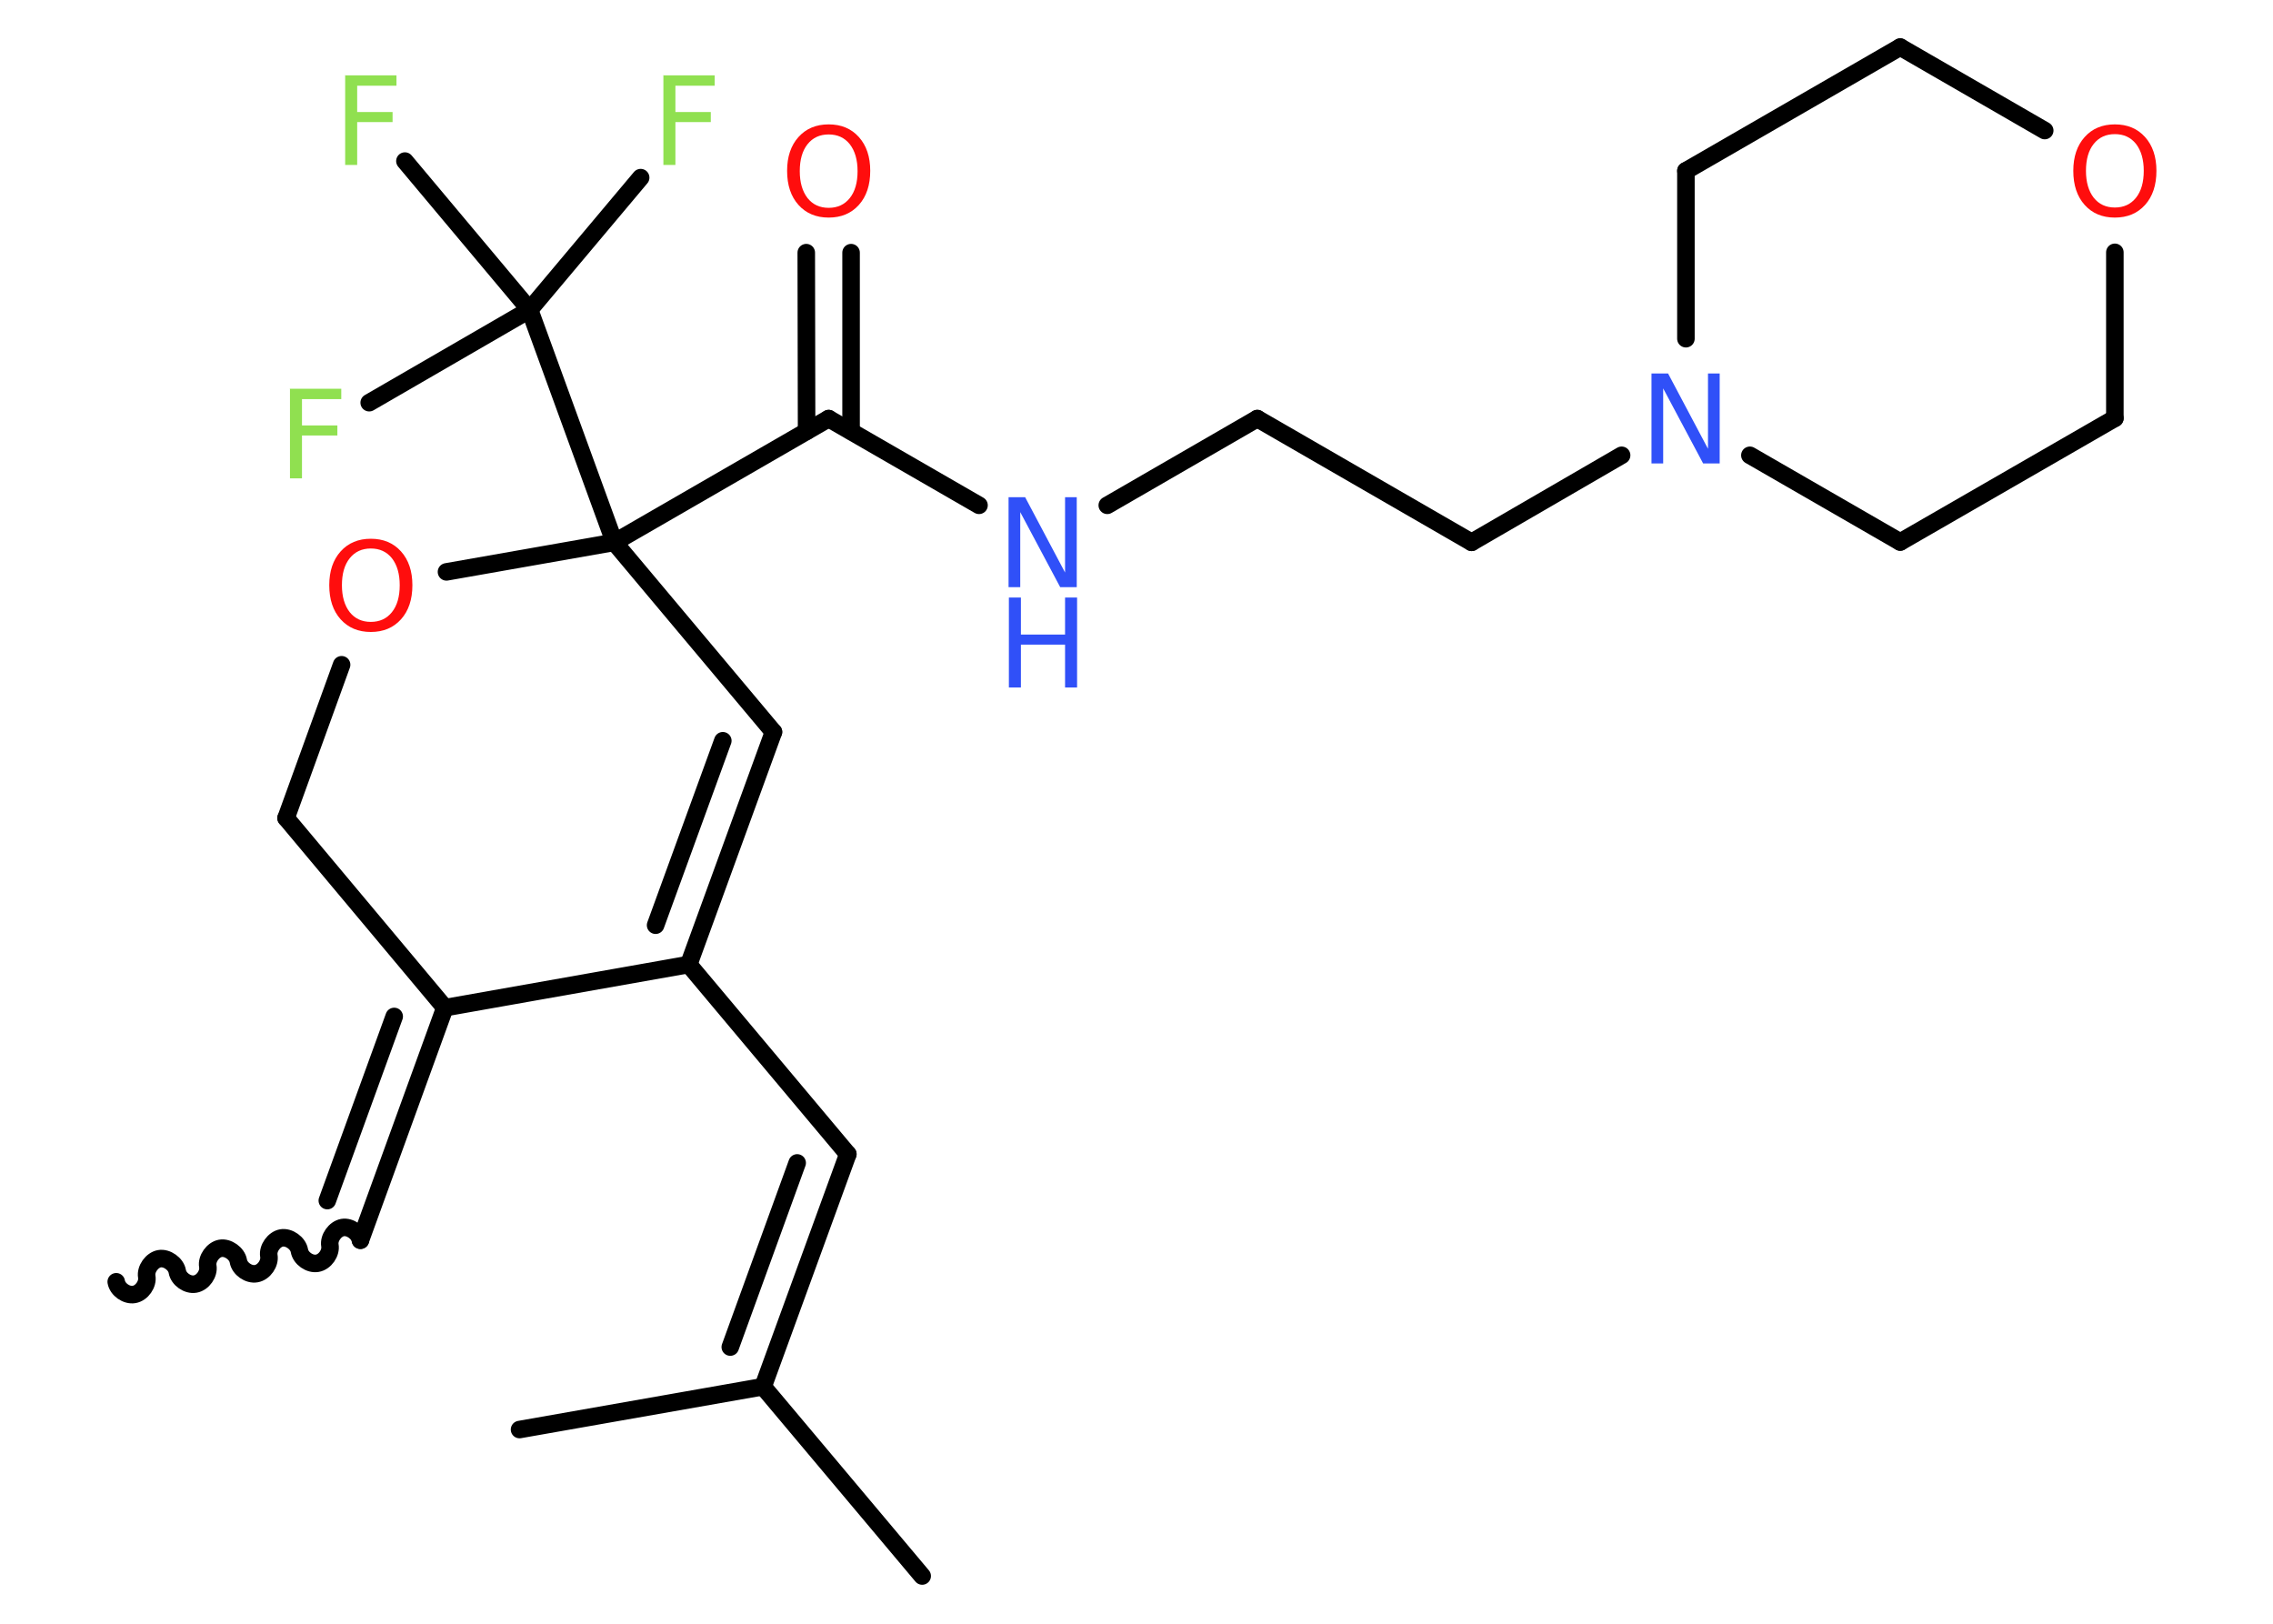 <?xml version='1.0' encoding='UTF-8'?>
<!DOCTYPE svg PUBLIC "-//W3C//DTD SVG 1.1//EN" "http://www.w3.org/Graphics/SVG/1.1/DTD/svg11.dtd">
<svg version='1.2' xmlns='http://www.w3.org/2000/svg' xmlns:xlink='http://www.w3.org/1999/xlink' width='70.0mm' height='50.0mm' viewBox='0 0 70.0 50.0'>
  <desc>Generated by the Chemistry Development Kit (http://github.com/cdk)</desc>
  <g stroke-linecap='round' stroke-linejoin='round' stroke='#000000' stroke-width='.54' fill='#90E050'>
    <rect x='.0' y='.0' width='70.0' height='50.0' fill='#FFFFFF' stroke='none'/>
    <g id='mol1' class='mol'>
      <path id='mol1bnd1' class='bond' d='M11.1 38.19c-.04 -.23 -.32 -.43 -.55 -.39c-.23 .04 -.43 .32 -.39 .55c.04 .23 -.15 .51 -.39 .55c-.23 .04 -.51 -.15 -.55 -.39c-.04 -.23 -.32 -.43 -.55 -.39c-.23 .04 -.43 .32 -.39 .55c.04 .23 -.15 .51 -.39 .55c-.23 .04 -.51 -.15 -.55 -.39c-.04 -.23 -.32 -.43 -.55 -.39c-.23 .04 -.43 .32 -.39 .55c.04 .23 -.15 .51 -.39 .55c-.23 .04 -.51 -.15 -.55 -.39c-.04 -.23 -.32 -.43 -.55 -.39c-.23 .04 -.43 .32 -.39 .55c.04 .23 -.15 .51 -.39 .55c-.23 .04 -.51 -.15 -.55 -.39' fill='none' stroke='#000000' stroke-width='.54'/>
      <g id='mol1bnd2' class='bond'>
        <line x1='11.1' y1='38.19' x2='13.7' y2='31.03'/>
        <line x1='10.08' y1='36.97' x2='12.14' y2='31.3'/>
      </g>
      <line id='mol1bnd3' class='bond' x1='13.7' y1='31.03' x2='8.81' y2='25.19'/>
      <line id='mol1bnd4' class='bond' x1='8.81' y1='25.19' x2='10.52' y2='20.47'/>
      <line id='mol1bnd5' class='bond' x1='13.75' y1='17.61' x2='18.92' y2='16.7'/>
      <line id='mol1bnd6' class='bond' x1='18.92' y1='16.7' x2='25.52' y2='12.89'/>
      <g id='mol1bnd7' class='bond'>
        <line x1='24.84' y1='13.28' x2='24.83' y2='7.78'/>
        <line x1='26.21' y1='13.28' x2='26.21' y2='7.78'/>
      </g>
      <line id='mol1bnd8' class='bond' x1='25.52' y1='12.89' x2='30.15' y2='15.56'/>
      <line id='mol1bnd9' class='bond' x1='34.1' y1='15.56' x2='38.72' y2='12.89'/>
      <line id='mol1bnd10' class='bond' x1='38.72' y1='12.89' x2='45.32' y2='16.7'/>
      <line id='mol1bnd11' class='bond' x1='45.32' y1='16.7' x2='49.94' y2='14.02'/>
      <line id='mol1bnd12' class='bond' x1='51.92' y1='10.43' x2='51.92' y2='5.26'/>
      <line id='mol1bnd13' class='bond' x1='51.92' y1='5.26' x2='58.52' y2='1.45'/>
      <line id='mol1bnd14' class='bond' x1='58.52' y1='1.45' x2='62.97' y2='4.02'/>
      <line id='mol1bnd15' class='bond' x1='65.13' y1='7.77' x2='65.13' y2='12.88'/>
      <line id='mol1bnd16' class='bond' x1='65.13' y1='12.88' x2='58.52' y2='16.69'/>
      <line id='mol1bnd17' class='bond' x1='53.89' y1='14.02' x2='58.52' y2='16.69'/>
      <line id='mol1bnd18' class='bond' x1='18.92' y1='16.7' x2='16.31' y2='9.54'/>
      <line id='mol1bnd19' class='bond' x1='16.31' y1='9.54' x2='19.73' y2='5.47'/>
      <line id='mol1bnd20' class='bond' x1='16.31' y1='9.54' x2='11.37' y2='12.4'/>
      <line id='mol1bnd21' class='bond' x1='16.31' y1='9.54' x2='12.47' y2='4.96'/>
      <line id='mol1bnd22' class='bond' x1='18.92' y1='16.7' x2='23.82' y2='22.54'/>
      <g id='mol1bnd23' class='bond'>
        <line x1='21.21' y1='29.7' x2='23.82' y2='22.54'/>
        <line x1='20.19' y1='28.49' x2='22.26' y2='22.81'/>
      </g>
      <line id='mol1bnd24' class='bond' x1='13.7' y1='31.03' x2='21.21' y2='29.7'/>
      <line id='mol1bnd25' class='bond' x1='21.21' y1='29.7' x2='26.11' y2='35.54'/>
      <g id='mol1bnd26' class='bond'>
        <line x1='26.11' y1='35.54' x2='23.5' y2='42.7'/>
        <line x1='24.55' y1='35.81' x2='22.49' y2='41.48'/>
      </g>
      <line id='mol1bnd27' class='bond' x1='23.5' y1='42.7' x2='28.4' y2='48.53'/>
      <line id='mol1bnd28' class='bond' x1='23.5' y1='42.7' x2='16.0' y2='44.02'/>
      <path id='mol1atm5' class='atom' d='M11.42 16.89q-.41 .0 -.65 .3q-.24 .3 -.24 .83q.0 .52 .24 .83q.24 .3 .65 .3q.41 .0 .65 -.3q.24 -.3 .24 -.83q.0 -.52 -.24 -.83q-.24 -.3 -.65 -.3zM11.42 16.59q.58 .0 .93 .39q.35 .39 .35 1.04q.0 .66 -.35 1.05q-.35 .39 -.93 .39q-.58 .0 -.93 -.39q-.35 -.39 -.35 -1.05q.0 -.65 .35 -1.04q.35 -.39 .93 -.39z' stroke='none' fill='#FF0D0D'/>
      <path id='mol1atm8' class='atom' d='M25.52 4.14q-.41 .0 -.65 .3q-.24 .3 -.24 .83q.0 .52 .24 .83q.24 .3 .65 .3q.41 .0 .65 -.3q.24 -.3 .24 -.83q.0 -.52 -.24 -.83q-.24 -.3 -.65 -.3zM25.52 3.83q.58 .0 .93 .39q.35 .39 .35 1.04q.0 .66 -.35 1.05q-.35 .39 -.93 .39q-.58 .0 -.93 -.39q-.35 -.39 -.35 -1.05q.0 -.65 .35 -1.04q.35 -.39 .93 -.39z' stroke='none' fill='#FF0D0D'/>
      <g id='mol1atm9' class='atom'>
        <path d='M31.07 15.31h.5l1.23 2.32v-2.32h.36v2.77h-.51l-1.23 -2.31v2.31h-.36v-2.77z' stroke='none' fill='#3050F8'/>
        <path d='M31.07 18.4h.37v1.14h1.36v-1.14h.37v2.77h-.37v-1.32h-1.36v1.32h-.37v-2.77z' stroke='none' fill='#3050F8'/>
      </g>
      <path id='mol1atm12' class='atom' d='M50.87 11.5h.5l1.23 2.32v-2.32h.36v2.77h-.51l-1.23 -2.31v2.31h-.36v-2.77z' stroke='none' fill='#3050F8'/>
      <path id='mol1atm15' class='atom' d='M65.13 4.13q-.41 .0 -.65 .3q-.24 .3 -.24 .83q.0 .52 .24 .83q.24 .3 .65 .3q.41 .0 .65 -.3q.24 -.3 .24 -.83q.0 -.52 -.24 -.83q-.24 -.3 -.65 -.3zM65.13 3.83q.58 .0 .93 .39q.35 .39 .35 1.04q.0 .66 -.35 1.05q-.35 .39 -.93 .39q-.58 .0 -.93 -.39q-.35 -.39 -.35 -1.05q.0 -.65 .35 -1.04q.35 -.39 .93 -.39z' stroke='none' fill='#FF0D0D'/>
      <path id='mol1atm19' class='atom' d='M20.42 2.32h1.59v.32h-1.21v.81h1.09v.31h-1.09v1.32h-.37v-2.77z' stroke='none'/>
      <path id='mol1atm20' class='atom' d='M8.92 11.97h1.59v.32h-1.21v.81h1.09v.31h-1.09v1.32h-.37v-2.77z' stroke='none'/>
      <path id='mol1atm21' class='atom' d='M10.62 2.32h1.59v.32h-1.21v.81h1.09v.31h-1.09v1.32h-.37v-2.77z' stroke='none'/>
    </g>
  </g>
</svg>
